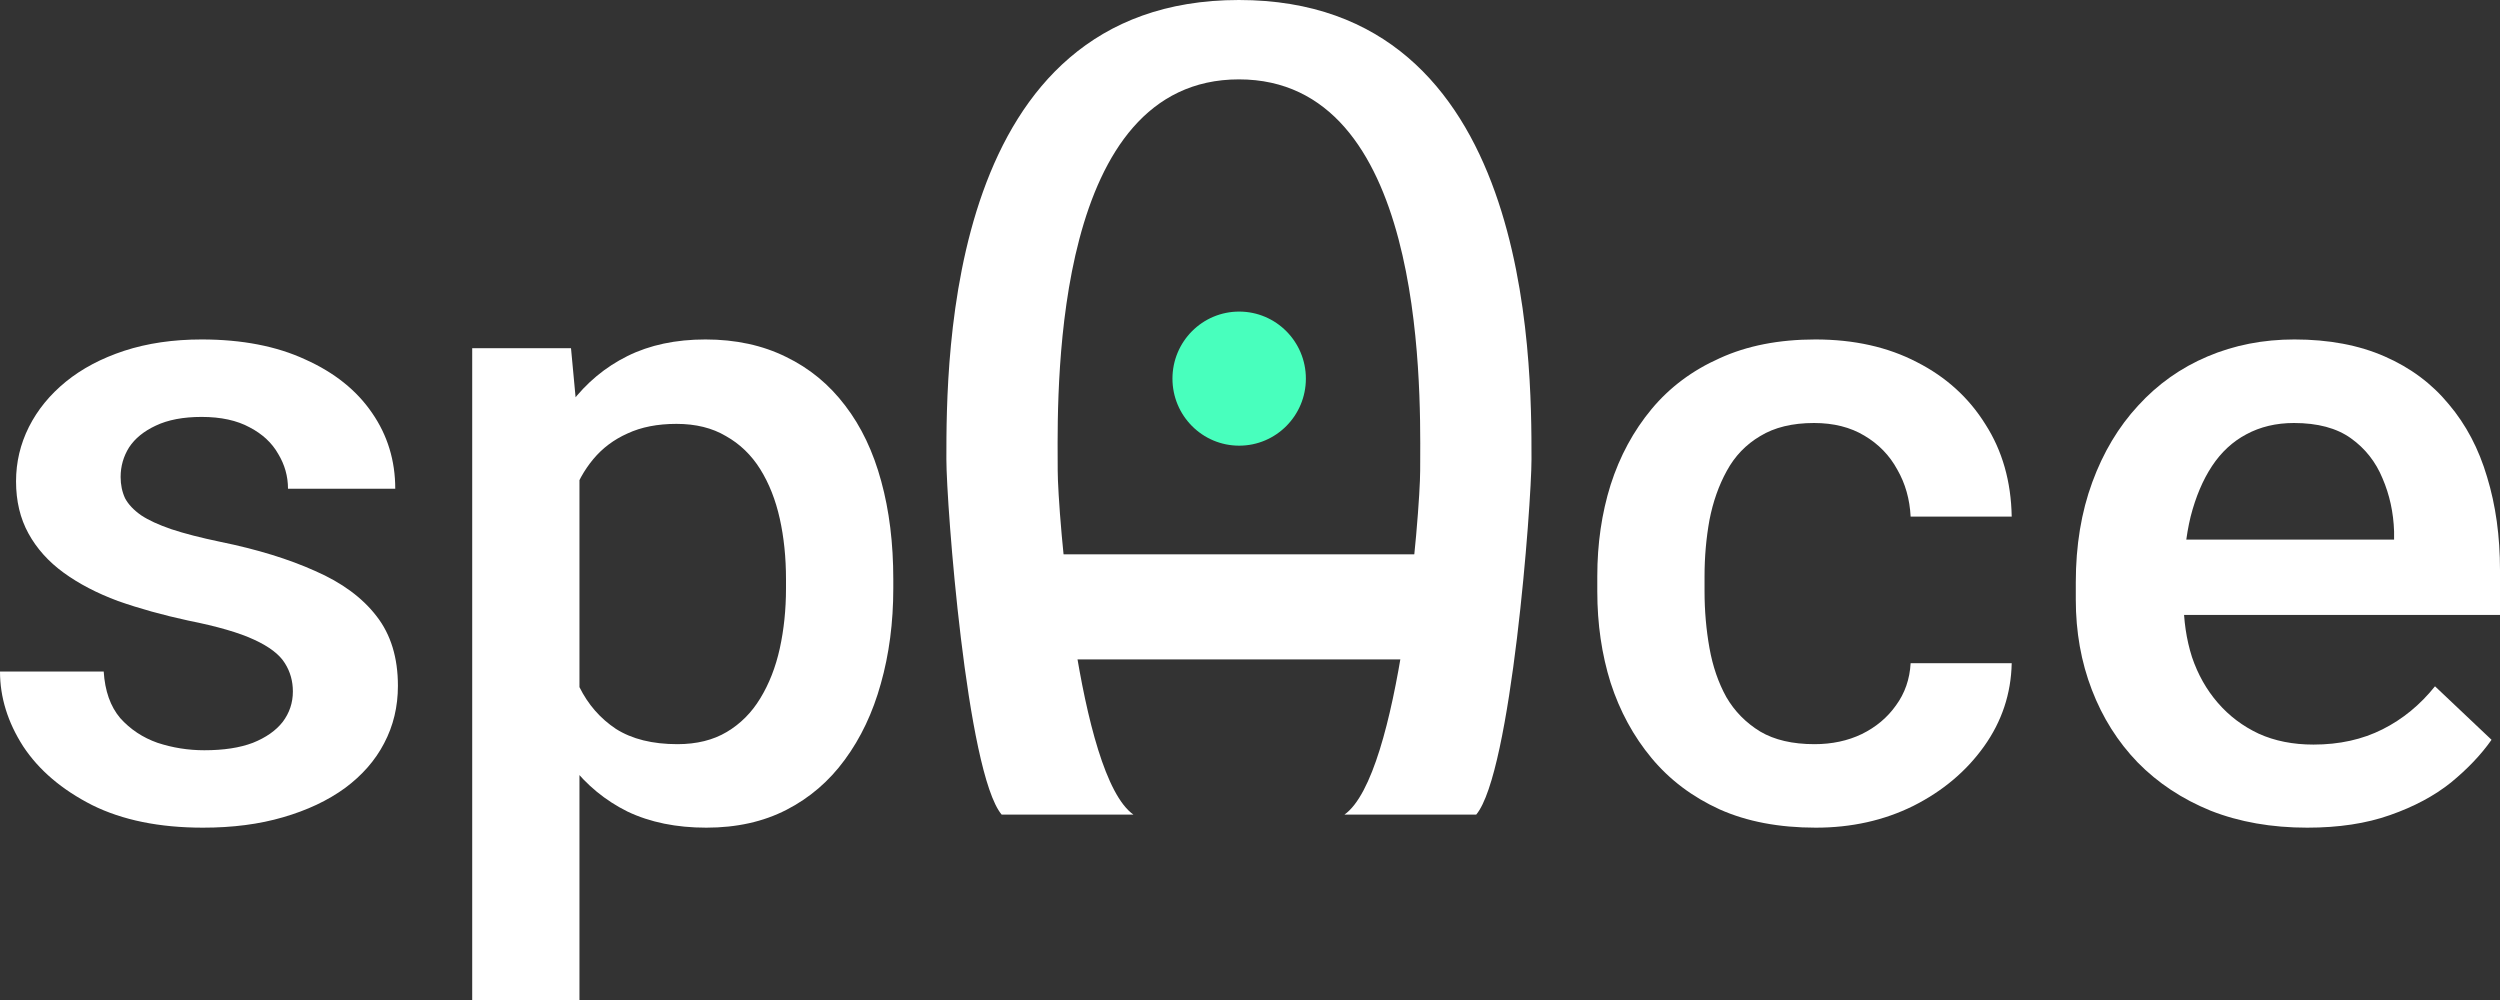 <svg width="60" height="24" viewBox="0 0 60 24" fill="none" xmlns="http://www.w3.org/2000/svg">
<rect x="0" y="0" width="60" height="24" fill="#333333" stroke="none"/>
<path d="M55.374 19.864C54.52 19.864 53.747 19.729 53.056 19.457C52.373 19.179 51.788 18.792 51.304 18.298C50.827 17.804 50.46 17.222 50.204 16.554C49.947 15.886 49.819 15.165 49.819 14.392V13.975C49.819 13.091 49.951 12.29 50.215 11.573C50.478 10.856 50.845 10.243 51.315 9.735C51.785 9.22 52.34 8.826 52.981 8.555C53.622 8.283 54.317 8.147 55.065 8.147C55.891 8.147 56.614 8.283 57.233 8.555C57.853 8.826 58.366 9.209 58.772 9.703C59.185 10.191 59.491 10.772 59.69 11.447C59.897 12.123 60 12.868 60 13.682V14.758H51.069V12.951H57.458V12.753C57.443 12.3 57.351 11.876 57.18 11.479C57.016 11.082 56.763 10.762 56.421 10.518C56.08 10.274 55.624 10.152 55.054 10.152C54.627 10.152 54.246 10.243 53.911 10.424C53.583 10.598 53.309 10.852 53.088 11.186C52.867 11.521 52.697 11.924 52.575 12.398C52.462 12.864 52.405 13.39 52.405 13.975V14.392C52.405 14.887 52.472 15.346 52.608 15.771C52.75 16.189 52.956 16.554 53.227 16.867C53.498 17.181 53.825 17.428 54.21 17.609C54.595 17.783 55.033 17.87 55.524 17.87C56.144 17.87 56.696 17.748 57.18 17.504C57.664 17.261 58.084 16.916 58.44 16.471L59.797 17.755C59.548 18.11 59.224 18.451 58.825 18.779C58.426 19.099 57.938 19.36 57.361 19.562C56.792 19.764 56.129 19.864 55.374 19.864Z" fill="white"/>
<path d="M43.548 17.86C43.968 17.86 44.346 17.779 44.68 17.619C45.022 17.452 45.296 17.222 45.503 16.93C45.717 16.638 45.834 16.3 45.855 15.917H48.281C48.266 16.648 48.045 17.313 47.618 17.912C47.191 18.51 46.625 18.987 45.919 19.342C45.215 19.691 44.435 19.864 43.58 19.864C42.697 19.864 41.928 19.718 41.273 19.426C40.617 19.127 40.072 18.716 39.638 18.194C39.204 17.672 38.876 17.069 38.655 16.387C38.441 15.705 38.335 14.974 38.335 14.194V13.829C38.335 13.049 38.441 12.318 38.655 11.635C38.876 10.946 39.204 10.341 39.638 9.818C40.072 9.296 40.617 8.889 41.273 8.597C41.928 8.297 42.693 8.147 43.569 8.147C44.495 8.147 45.307 8.328 46.005 8.691C46.703 9.046 47.251 9.543 47.65 10.184C48.056 10.817 48.266 11.555 48.281 12.398H45.855C45.834 11.98 45.727 11.604 45.535 11.27C45.35 10.929 45.086 10.657 44.744 10.455C44.41 10.254 44.007 10.152 43.537 10.152C43.017 10.152 42.587 10.257 42.245 10.466C41.903 10.668 41.636 10.946 41.443 11.301C41.251 11.649 41.112 12.043 41.027 12.481C40.949 12.913 40.909 13.362 40.909 13.829V14.194C40.909 14.66 40.949 15.113 41.027 15.552C41.105 15.99 41.24 16.384 41.433 16.732C41.632 17.073 41.903 17.348 42.245 17.557C42.587 17.759 43.021 17.86 43.548 17.86Z" fill="white"/>
<path d="M13.907 10.528V24H11.333V8.356H13.704L13.907 10.528ZM21.439 13.902V14.121C21.439 14.942 21.339 15.705 21.14 16.408C20.947 17.104 20.659 17.713 20.274 18.235C19.897 18.751 19.43 19.151 18.875 19.436C18.319 19.722 17.678 19.864 16.952 19.864C16.233 19.864 15.602 19.736 15.061 19.478C14.527 19.214 14.075 18.841 13.704 18.361C13.334 17.88 13.035 17.316 12.807 16.669C12.586 16.015 12.43 15.297 12.337 14.518V13.672C12.43 12.843 12.586 12.091 12.807 11.416C13.035 10.741 13.334 10.159 13.704 9.672C14.075 9.185 14.527 8.809 15.061 8.544C15.595 8.28 16.218 8.147 16.931 8.147C17.657 8.147 18.302 8.287 18.864 8.565C19.427 8.837 19.9 9.227 20.285 9.735C20.67 10.236 20.958 10.842 21.15 11.552C21.343 12.255 21.439 13.038 21.439 13.902ZM18.864 14.121V13.902C18.864 13.379 18.814 12.896 18.715 12.45C18.615 11.998 18.458 11.601 18.245 11.259C18.031 10.918 17.757 10.654 17.422 10.466C17.094 10.271 16.699 10.173 16.236 10.173C15.78 10.173 15.389 10.25 15.061 10.403C14.733 10.549 14.459 10.755 14.239 11.019C14.018 11.284 13.847 11.594 13.726 11.949C13.605 12.297 13.519 12.676 13.469 13.087V15.113C13.555 15.614 13.701 16.074 13.907 16.491C14.114 16.909 14.406 17.243 14.783 17.494C15.168 17.738 15.659 17.86 16.258 17.86C16.721 17.86 17.116 17.762 17.443 17.567C17.771 17.372 18.038 17.104 18.245 16.763C18.458 16.415 18.615 16.015 18.715 15.562C18.814 15.11 18.864 14.629 18.864 14.121Z" fill="white"/>
<path d="M7.029 16.596C7.029 16.345 6.965 16.119 6.837 15.917C6.709 15.708 6.463 15.52 6.1 15.353C5.744 15.186 5.217 15.033 4.519 14.894C3.906 14.761 3.344 14.605 2.831 14.424C2.325 14.236 1.891 14.009 1.528 13.745C1.164 13.48 0.883 13.167 0.684 12.805C0.484 12.443 0.385 12.025 0.385 11.552C0.385 11.092 0.488 10.657 0.694 10.246C0.901 9.836 1.196 9.474 1.581 9.16C1.966 8.847 2.432 8.6 2.981 8.419C3.536 8.238 4.156 8.147 4.839 8.147C5.808 8.147 6.638 8.308 7.328 8.628C8.026 8.941 8.561 9.369 8.931 9.912C9.301 10.448 9.486 11.054 9.486 11.729H6.912C6.912 11.43 6.833 11.152 6.677 10.894C6.527 10.629 6.299 10.417 5.993 10.257C5.687 10.09 5.302 10.006 4.839 10.006C4.398 10.006 4.031 10.076 3.739 10.215C3.454 10.348 3.24 10.521 3.098 10.737C2.963 10.953 2.895 11.19 2.895 11.447C2.895 11.635 2.931 11.806 3.002 11.959C3.08 12.105 3.208 12.241 3.386 12.366C3.565 12.485 3.807 12.596 4.113 12.701C4.426 12.805 4.818 12.906 5.288 13.004C6.171 13.184 6.93 13.418 7.563 13.703C8.204 13.982 8.696 14.344 9.038 14.789C9.38 15.228 9.55 15.785 9.55 16.46C9.55 16.961 9.44 17.421 9.219 17.839C9.006 18.249 8.692 18.608 8.279 18.914C7.866 19.214 7.371 19.447 6.794 19.614C6.225 19.781 5.584 19.864 4.871 19.864C3.824 19.864 2.938 19.683 2.211 19.322C1.485 18.953 0.933 18.483 0.556 17.912C0.185 17.334 0 16.735 0 16.116H2.489C2.518 16.582 2.649 16.954 2.884 17.233C3.127 17.504 3.426 17.703 3.782 17.828C4.145 17.947 4.519 18.006 4.903 18.006C5.366 18.006 5.755 17.947 6.068 17.828C6.381 17.703 6.62 17.536 6.784 17.327C6.947 17.111 7.029 16.867 7.029 16.596Z" fill="white"/>
<ellipse cx="29.74" cy="9.087" rx="1.601" ry="1.609" fill="#48FFBD"/>
<path fill-rule="evenodd" clip-rule="evenodd" d="M24.04 19.551H27.203C25.869 18.61 25.385 12.223 25.385 11.297C25.385 11.23 25.384 11.153 25.384 11.065C25.373 9.075 25.332 1.905 29.734 1.905C34.137 1.905 34.096 9.075 34.085 11.065C34.084 11.153 34.084 11.23 34.084 11.297C34.084 12.223 33.6 18.61 32.266 19.551H35.429C36.27 18.548 36.756 12.094 36.756 11.022C36.756 8.604 36.756 3.04368e-07 29.734 0C22.713 -3.04367e-07 22.713 8.604 22.713 11.022C22.713 12.094 23.199 18.548 24.04 19.551Z" fill="white"/>
<rect x="23.869" y="13.304" width="11.742" height="2.522" fill="white"/>
</svg>
